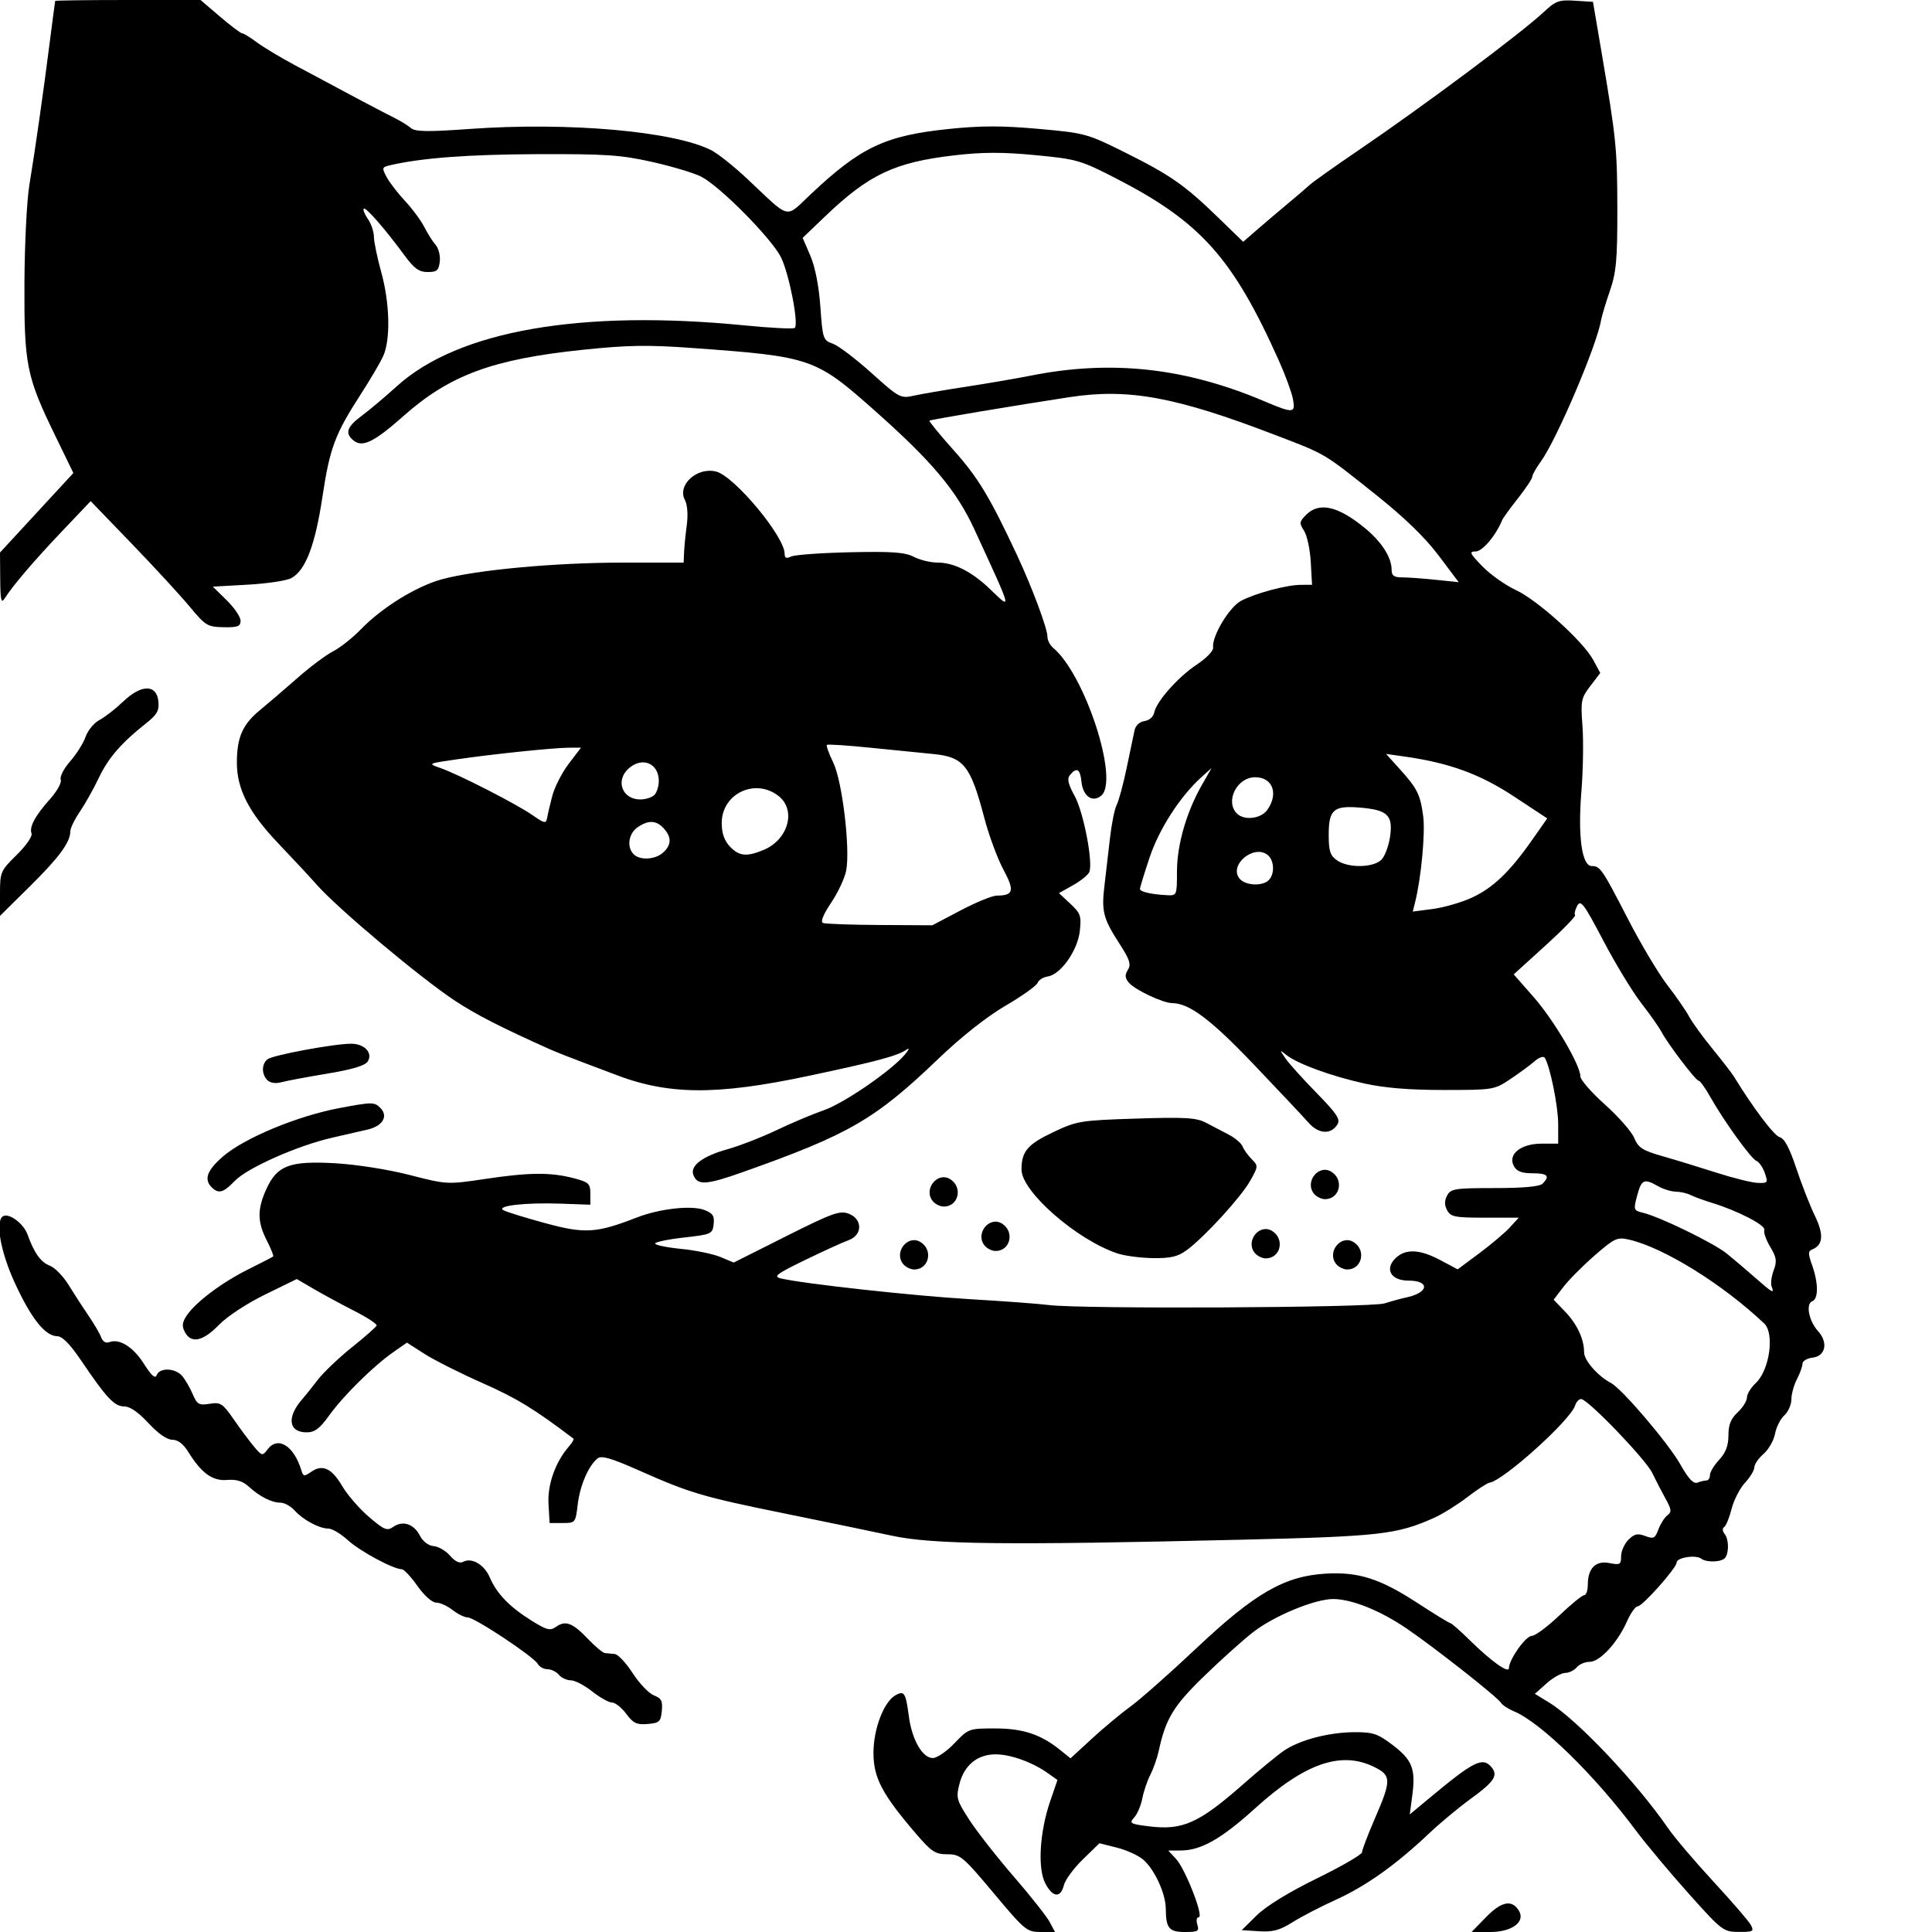 <?xml version="1.0" encoding="UTF-8" standalone="no"?>
<!-- Created with Inkscape (http://www.inkscape.org/) -->

<svg
   xmlns:dc="http://purl.org/dc/elements/1.1/"
   xmlns:cc="http://creativecommons.org/ns#"
   xmlns:rdf="http://www.w3.org/1999/02/22-rdf-syntax-ns#"
   xmlns:svg="http://www.w3.org/2000/svg"
   xmlns="http://www.w3.org/2000/svg"
   xmlns:sodipodi="http://sodipodi.sourceforge.net/DTD/sodipodi-0.dtd"
   xmlns:inkscape="http://www.inkscape.org/namespaces/inkscape"
   version="1.1"
   id="svg815"
   width="522"
   height="522"
   viewBox="0 0 522 522"
   sodipodi:docname="profpic_square_mask-icon.svg"
   inkscape:version="0.92.4 (5da689c313, 2019-01-14)">
  <defs
     id="defs819" />
  <sodipodi:namedview
     pagecolor="#ffffff"
     bordercolor="#666666"
     borderopacity="1"
     objecttolerance="10"
     gridtolerance="10"
     guidetolerance="10"
     inkscape:pageopacity="0"
     inkscape:pageshadow="2"
     inkscape:window-width="1920"
     inkscape:window-height="1017"
     id="namedview817"
     showgrid="false"
     inkscape:zoom="1.6245211"
     inkscape:cx="164.65183"
     inkscape:cy="257.47831"
     inkscape:window-x="-8"
     inkscape:window-y="-8"
     inkscape:window-maximized="1"
     inkscape:current-layer="svg815" />
  <path
     style="fill:#000000"
     d="m 268.476,511.5 c -8.27,-9.876 -9.014,-10.5 -12.513,-10.5 -3.287,0 -4.288,-0.663 -8.592,-5.69 C 238.314,484.732 236,480.313 236,473.599 c 0,-6.554 2.843,-13.91 6.037,-15.619 2.3,-1.231 2.678,-0.612 3.523,5.76 0.838,6.314 3.677,11.26 6.465,11.26 1.13,0 3.767,-1.8 5.86,-4 3.744,-3.936 3.919,-4 10.926,-4 7.54,0 12.359,1.582 17.56,5.765 l 2.871,2.309 5.74,-5.287 c 3.157,-2.908 7.888,-6.848 10.513,-8.757 2.625,-1.908 10.675,-9.03 17.889,-15.827 15.654,-14.748 23.67,-19.366 34.759,-20.024 8.886,-0.527 14.701,1.326 24.803,7.907 4.571,2.977 8.59,5.441 8.932,5.475 0.342,0.034 2.666,2.074 5.163,4.534 5.855,5.765 10.618,9.166 10.648,7.604 0.044,-2.356 4.539,-8.699 6.163,-8.699 0.91,0 4.251,-2.475 7.425,-5.5 3.173,-3.025 6.209,-5.5 6.746,-5.5 0.537,0 0.976,-1.264 0.976,-2.809 0,-4.47 2.137,-6.614 5.85,-5.871 2.855,0.571 3.15,0.398 3.15,-1.845 0,-1.361 0.892,-3.367 1.982,-4.457 1.592,-1.592 2.484,-1.791 4.53,-1.013 2.259,0.859 2.663,0.658 3.563,-1.768 0.558,-1.505 1.651,-3.222 2.428,-3.816 1.201,-0.917 1.127,-1.592 -0.491,-4.5 -1.047,-1.881 -2.655,-4.993 -3.573,-6.915 C 444.667,394.298 428.991,378 427.196,378 c -0.584,0 -1.313,0.787 -1.621,1.75 -1.28,4.002 -19.386,20.311 -23.164,20.866 -0.606,0.089 -3.309,1.855 -6.007,3.925 -2.697,2.07 -6.732,4.578 -8.967,5.575 -10.086,4.498 -14.588,5.005 -52.437,5.903 -63.268,1.502 -83.021,1.273 -94,-1.089 -5.225,-1.124 -18.275,-3.827 -29,-6.006 -22.128,-4.497 -25.54,-5.504 -39.312,-11.61 -7.67,-3.401 -10.204,-4.13 -11.271,-3.245 -2.457,2.039 -4.719,7.319 -5.325,12.431 -0.585,4.935 -0.638,5 -4.093,5 h -3.5 l -0.3,-5.191 c -0.303,-5.233 1.901,-11.384 5.577,-15.565 0.849,-0.966 1.359,-1.896 1.133,-2.067 -10.555,-7.993 -15.322,-10.908 -24.411,-14.93 -6.05,-2.677 -13.148,-6.244 -15.774,-7.927 l -4.774,-3.059 -3.726,2.6 C 100.889,369.085 92.766,377.107 88.944,382.428 86.391,385.984 85.04,387 82.866,387 c -4.958,0 -5.463,-4.158 -1.104,-9.076 0.694,-0.783 2.523,-3.068 4.065,-5.078 1.542,-2.01 5.699,-5.974 9.238,-8.809 3.539,-2.835 6.555,-5.488 6.702,-5.895 0.147,-0.407 -2.553,-2.176 -6,-3.931 -3.447,-1.755 -8.362,-4.414 -10.923,-5.91 l -4.657,-2.719 -8.58,4.194 c -4.905,2.398 -10.249,5.914 -12.476,8.209 -4.3,4.431 -7.476,5.106 -9.166,1.948 -0.855,-1.598 -0.76,-2.595 0.42,-4.396 2.375,-3.625 9.482,-8.988 16.616,-12.539 3.575,-1.779 6.644,-3.363 6.82,-3.52 0.176,-0.157 -0.612,-2.11 -1.75,-4.342 -2.552,-5.003 -2.583,-8.409 -0.126,-13.82 2.919,-6.429 6.28,-7.704 18.514,-7.024 5.773,0.321 14.361,1.668 20.199,3.169 10.109,2.598 10.205,2.603 20.426,1.075 11.922,-1.783 17.658,-1.832 23.917,-0.205 4.073,1.059 4.5,1.454 4.5,4.17 v 3 l -8,-0.29 c -9.543,-0.346 -17.617,0.588 -15.46,1.787 0.803,0.447 5.885,2.016 11.294,3.487 10.689,2.907 13.801,2.715 24.703,-1.523 6.189,-2.406 14.807,-3.367 18.279,-2.038 2.286,0.875 2.757,1.596 2.5,3.828 -0.305,2.648 -0.603,2.782 -8.066,3.619 -4.263,0.478 -7.75,1.207 -7.75,1.621 0,0.413 3.163,1.063 7.03,1.444 3.866,0.381 8.645,1.368 10.62,2.193 l 3.59,1.5 14.173,-7.118 c 12.487,-6.271 14.495,-6.995 16.88,-6.088 3.819,1.452 3.793,5.793 -0.043,7.17 -1.512,0.543 -6.8,2.954 -11.75,5.359 -7.776,3.778 -8.66,4.453 -6.5,4.968 6.028,1.435 35.896,4.714 51,5.598 9.075,0.531 18.707,1.247 21.405,1.59 8.786,1.119 86.982,0.733 90.682,-0.447 1.877,-0.599 4.538,-1.325 5.913,-1.615 6.088,-1.281 6.43,-4.544 0.476,-4.544 -4.62,0 -6.413,-3.063 -3.499,-5.977 2.695,-2.695 6.547,-2.551 12.198,0.457 l 4.659,2.48 5.833,-4.338 c 3.208,-2.386 6.924,-5.527 8.257,-6.98 L 410.349,329 h -9.139 c -8.116,0 -9.259,-0.224 -10.21,-2 -0.76,-1.421 -0.76,-2.579 0,-4 0.977,-1.826 2.094,-2 12.835,-2 7.817,0 12.167,-0.403 12.965,-1.2 2.064,-2.064 1.337,-2.8 -2.765,-2.8 -2.926,0 -4.242,-0.518 -5.023,-1.977 C 407.327,311.873 410.899,309 416.5,309 h 4.5 v -5.29 c 0,-4.803 -2.181,-15.576 -3.627,-17.915 -0.323,-0.523 -1.544,-0.107 -2.729,0.93 -1.179,1.031 -4.13,3.203 -6.557,4.825 -4.346,2.905 -4.618,2.95 -18,2.95 -9.391,0 -16.059,-0.552 -21.588,-1.786 -8.916,-1.99 -17.998,-5.317 -20.931,-7.667 -1.875,-1.503 -1.883,-1.477 -0.271,0.895 0.913,1.343 4.686,5.535 8.384,9.316 5.533,5.656 6.538,7.173 5.669,8.558 -1.763,2.813 -5.094,2.601 -7.814,-0.497 -1.361,-1.55 -8.001,-8.61 -14.756,-15.689 -11.662,-12.222 -17.419,-16.551 -22.086,-16.608 -2.553,-0.031 -10.109,-3.611 -11.721,-5.554 -1.032,-1.243 -1.086,-2.059 -0.228,-3.433 0.92,-1.473 0.492,-2.782 -2.344,-7.169 -4.339,-6.711 -4.831,-8.654 -3.977,-15.705 0.377,-3.114 1.042,-8.823 1.476,-12.688 0.434,-3.865 1.251,-7.915 1.814,-9 0.563,-1.085 1.776,-5.573 2.694,-9.973 0.918,-4.4 1.878,-8.981 2.132,-10.181 0.278,-1.31 1.355,-2.308 2.7,-2.5 1.28,-0.183 2.399,-1.164 2.615,-2.293 0.574,-3.006 6.501,-9.67 11.585,-13.026 2.5,-1.65 4.448,-3.675 4.329,-4.5 -0.429,-2.981 4.381,-11.027 7.582,-12.683 4.041,-2.091 12.295,-4.29 16.148,-4.303 l 3,-0.01 -0.348,-6.187 c -0.191,-3.403 -1.01,-7.197 -1.819,-8.432 -1.335,-2.038 -1.28,-2.437 0.598,-4.315 3.499,-3.499 8.577,-2.353 15.803,3.568 4.564,3.74 7.267,7.947 7.267,11.313 0,1.587 0.644,2.05 2.853,2.05 1.569,0 5.647,0.292 9.062,0.649 l 6.209,0.649 -5.448,-7.242 c -3.612,-4.801 -9.263,-10.281 -16.771,-16.262 C 357.351,122.198 358.501,122.881 344.5,117.51 317.664,107.214 304.917,104.869 289,107.298 c -14.645,2.235 -37.457,6.06 -37.872,6.352 -0.204,0.144 2.763,3.769 6.595,8.056 6.545,7.323 9.723,12.591 17.069,28.295 4.035,8.627 8.208,19.809 8.208,21.997 0,0.967 0.687,2.329 1.527,3.026 8.599,7.137 17.951,35.846 13.012,39.945 -2.395,1.987 -4.956,0.16 -5.352,-3.819 -0.338,-3.395 -1.282,-3.944 -3.071,-1.788 -0.863,1.04 -0.565,2.396 1.265,5.75 2.387,4.374 4.974,17.801 3.947,20.479 -0.296,0.77 -2.264,2.371 -4.375,3.557 l -3.838,2.157 3.071,2.868 c 2.772,2.59 3.021,3.311 2.557,7.423 -0.592,5.249 -5.167,11.715 -8.655,12.232 -1.215,0.18 -2.454,0.965 -2.753,1.744 -0.299,0.779 -4.206,3.557 -8.682,6.172 -5.062,2.958 -11.92,8.38 -18.145,14.346 -17.072,16.361 -24.076,20.418 -52.823,30.597 -9.942,3.521 -12.234,3.65 -13.346,0.752 -0.943,-2.458 2.484,-5.044 9.162,-6.914 3.3,-0.924 9.316,-3.263 13.369,-5.198 4.053,-1.935 9.774,-4.345 12.713,-5.356 5.403,-1.859 18.237,-10.675 21.918,-15.057 1.1,-1.309 1.325,-1.92 0.5,-1.356 -2.555,1.744 -7.854,3.169 -26.5,7.124 -25.283,5.362 -38.226,5.21 -53,-0.625 -1.1,-0.434 -4.7,-1.792 -8,-3.017 -3.3,-1.225 -7.35,-2.831 -9,-3.569 -12.924,-5.779 -19.905,-9.348 -25.5,-13.036 -9.406,-6.199 -31.761,-24.958 -37.44,-31.416 -1.683,-1.914 -6.291,-6.864 -10.239,-11 C 67.265,219.582 64,213.25 64,206.066 c 0,-6.832 1.533,-10.328 6.217,-14.181 2.264,-1.862 6.85,-5.794 10.191,-8.738 3.341,-2.944 7.653,-6.168 9.583,-7.165 1.93,-0.997 5.305,-3.669 7.501,-5.938 5.76,-5.951 15.089,-11.698 22.007,-13.558 9.394,-2.524 30.438,-4.462 48.606,-4.475 L 184.713,152 l 0.113,-2.75 c 0.062,-1.512 0.393,-4.84 0.736,-7.393 0.37,-2.761 0.165,-5.498 -0.505,-6.75 -2.165,-4.045 3.256,-8.998 8.426,-7.7 4.92,1.235 18.516,17.55 18.516,22.22 0,1.168 0.463,1.364 1.75,0.741 0.963,-0.466 8.141,-0.987 15.951,-1.158 11.331,-0.248 14.808,0.002 17.2,1.239 1.649,0.853 4.527,1.551 6.395,1.551 4.431,0 9.256,2.431 14.156,7.134 6.052,5.809 6.239,6.525 -4.202,-16.134 -4.794,-10.404 -11.364,-18.247 -26.684,-31.856 -16.24,-14.425 -17.238,-14.772 -49.126,-17.094 -12.398,-0.902 -17.702,-0.821 -30,0.459 -24.344,2.535 -35.936,6.82 -48.44,17.907 -7.945,7.045 -11.097,8.578 -13.513,6.572 -2.354,-1.954 -1.768,-3.68 2.263,-6.662 2.062,-1.526 6.318,-5.107 9.457,-7.958 16.539,-15.022 49.754,-20.823 94.112,-16.439 7.05,0.697 13.092,0.993 13.426,0.659 1.096,-1.096 -1.504,-14.461 -3.694,-18.984 C 208.607,64.557 194.613,50.382 189.453,47.728 187.558,46.754 181.619,44.969 176.254,43.763 167.772,41.856 163.697,41.58 145,41.653 c -18.608,0.072 -31.342,1.042 -39.723,3.025 -2.075,0.491 -2.129,0.703 -0.806,3.174 0.78,1.457 3.021,4.364 4.98,6.462 1.96,2.097 4.289,5.247 5.176,7 0.887,1.753 2.268,3.934 3.068,4.848 0.8,0.914 1.308,2.939 1.129,4.5 -0.275,2.403 -0.778,2.838 -3.274,2.838 -2.338,0 -3.635,-0.932 -6.259,-4.5 -5.297,-7.202 -10.482,-13.144 -11.009,-12.616 -0.268,0.268 0.234,1.516 1.115,2.774 0.881,1.258 1.615,3.425 1.631,4.815 0.016,1.39 0.903,5.677 1.971,9.527 2.338,8.429 2.558,18.362 0.505,22.782 C 102.683,98.052 99.975,102.65 97.489,106.5 90.488,117.337 89.108,121.031 87.111,134.271 85.141,147.334 82.578,154.05 78.747,156.185 77.511,156.873 72.225,157.676 67,157.968 l -9.5,0.532 3.75,3.683 c 2.062,2.026 3.75,4.512 3.75,5.526 0,1.537 -0.766,1.829 -4.608,1.757 -4.321,-0.081 -4.888,-0.425 -9.114,-5.526 -2.478,-2.992 -9.517,-10.638 -15.642,-16.992 L 24.5,135.396 l -7.652,8.052 c -7.664,8.065 -13.307,14.666 -15.539,18.178 -0.988,1.554 -1.201,0.662 -1.25,-5.232 L 0,149.288 9.912,138.546 19.824,127.804 14.872,117.619 C 7.149,101.734 6.507,98.543 6.603,76.5 6.648,66.05 7.245,54.125 7.93,50 9.46,40.782 11.718,24.953 13.494,11 14.228,5.225 14.868,0.388 14.915,0.25 14.962,0.113 23.816,0 34.591,0 h 19.591 l 5.267,4.5 c 2.897,2.475 5.586,4.5 5.976,4.5 0.39,0 2.141,1.071 3.892,2.381 1.751,1.309 6.333,4.071 10.183,6.138 14.872,7.983 24.118,12.879 27,14.298 1.65,0.812 3.678,2.057 4.507,2.765 1.203,1.028 4.434,1.079 16,0.252 26.659,-1.907 55.248,0.633 65.253,5.798 1.782,0.92 6.165,4.424 9.74,7.787 11.836,11.134 9.977,10.711 17.211,3.908 13.383,-12.585 19.971,-15.691 37.055,-17.472 8.726,-0.91 14.456,-0.918 24.324,-0.035 12.589,1.126 13.17,1.285 23.41,6.391 12.275,6.122 16.125,8.815 25.194,17.622 l 6.694,6.501 3.934,-3.417 c 2.164,-1.879 5.83,-4.992 8.148,-6.917 2.318,-1.925 4.96,-4.186 5.872,-5.024 0.912,-0.838 6.833,-5.044 13.158,-9.345 17.712,-12.046 43.93,-31.606 50.104,-37.381 3.221,-3.013 4.119,-3.338 8.451,-3.06 L 430.402,0.5 432.696,14 c 4.001,23.543 4.264,26.165 4.285,42.595 0.017,13.623 -0.293,17.002 -2.016,22 -1.12,3.248 -2.187,6.805 -2.373,7.905 -1.152,6.83 -12.03,32.352 -16.274,38.183 -1.274,1.751 -2.317,3.605 -2.317,4.119 0,0.515 -1.735,3.132 -3.855,5.817 -2.12,2.684 -4.04,5.331 -4.266,5.881 -1.734,4.216 -5.353,8.5 -7.181,8.5 -1.836,0 -1.601,0.515 1.836,4.035 2.167,2.22 6.196,5.077 8.953,6.35 5.889,2.72 18.266,13.885 20.981,18.927 l 1.896,3.52 -2.676,3.508 c -2.494,3.269 -2.639,4.008 -2.128,10.834 0.301,4.029 0.168,12.018 -0.297,17.753 -0.98,12.108 0.135,20.072 2.811,20.072 2.281,0 2.788,0.744 9.878,14.5 3.402,6.6 8.145,14.545 10.541,17.655 2.396,3.11 5.039,6.935 5.874,8.5 0.835,1.565 3.681,5.492 6.325,8.727 2.644,3.235 5.257,6.619 5.807,7.519 5.13,8.401 10.834,15.953 12.348,16.349 1.278,0.334 2.659,2.921 4.467,8.367 1.44,4.336 3.709,10.133 5.043,12.883 2.471,5.095 2.224,7.956 -0.787,9.111 -1.062,0.407 -1.058,1.17 0.021,4.194 1.724,4.829 1.749,9.127 0.056,9.777 -1.827,0.701 -0.933,5.325 1.562,8.071 2.792,3.074 2.041,6.761 -1.46,7.164 -1.512,0.174 -2.75,0.91 -2.75,1.636 0,0.726 -0.672,2.608 -1.494,4.184 -0.822,1.575 -1.497,4.032 -1.5,5.459 -0.003,1.427 -0.862,3.369 -1.907,4.315 -1.046,0.946 -2.177,3.19 -2.514,4.987 -0.337,1.796 -1.732,4.239 -3.099,5.428 -1.367,1.189 -2.486,2.817 -2.486,3.617 0,0.8 -1.139,2.684 -2.531,4.186 -1.392,1.502 -3.022,4.683 -3.623,7.069 -0.601,2.386 -1.509,4.595 -2.018,4.91 -0.543,0.336 -0.462,1.13 0.195,1.923 0.616,0.743 0.976,2.615 0.799,4.161 -0.257,2.241 -0.891,2.876 -3.133,3.133 -1.546,0.177 -3.346,-0.12 -4,-0.661 C 458.286,420 453,420.808 453,422.183 453,423.622 443.78,434 442.502,434 c -0.614,0 -1.93,1.843 -2.924,4.096 C 437.057,443.808 432.268,449 429.519,449 c -1.251,0 -2.834,0.675 -3.519,1.5 -0.685,0.825 -2.083,1.5 -3.107,1.5 -1.024,0 -3.286,1.272 -5.026,2.827 l -3.164,2.827 3.898,2.385 c 7.556,4.624 23.638,21.626 32.124,33.961 1.703,2.475 7.2,8.943 12.216,14.374 5.016,5.43 9.572,10.718 10.125,11.75 0.91,1.701 0.603,1.874 -3.281,1.855 -4.167,-0.021 -4.541,-0.308 -13.565,-10.396 -5.104,-5.706 -11.581,-13.459 -14.394,-17.229 -11.025,-14.773 -25.496,-28.914 -32.681,-31.935 -1.598,-0.672 -3.212,-1.718 -3.587,-2.325 C 404.572,458.498 387.62,445.15 380,439.97 c -7.108,-4.833 -14.697,-7.886 -19.727,-7.937 -4.907,-0.05 -16.056,4.552 -21.717,8.963 -2.781,2.167 -8.767,7.545 -13.304,11.952 -8.198,7.964 -10.312,11.45 -12.162,20.052 -0.414,1.925 -1.439,4.85 -2.278,6.5 -0.839,1.65 -1.821,4.545 -2.181,6.434 -0.36,1.889 -1.345,4.197 -2.188,5.129 -1.419,1.568 -1.12,1.746 4.024,2.389 9.07,1.133 13.451,-0.835 25.533,-11.473 4.125,-3.632 8.985,-7.634 10.8,-8.895 4.268,-2.965 12.235,-5.058 19.306,-5.073 4.888,-0.01 6.2,0.441 10.241,3.527 5.255,4.013 6.181,6.428 5.225,13.635 l -0.672,5.067 5.3,-4.415 c 12.039,-10.027 14.411,-11.205 16.79,-8.339 1.85,2.229 0.721,3.933 -5.679,8.57 -3.196,2.316 -8.286,6.554 -11.311,9.419 -8.803,8.337 -16.949,14.13 -25,17.781 -4.125,1.871 -9.441,4.626 -11.813,6.124 -3.416,2.157 -5.288,2.66 -9,2.421 L 335.5,521.5 l 4.054,-4 c 2.52,-2.486 8.67,-6.261 16.25,-9.975 C 362.512,504.239 368,501.056 368,500.451 c 0,-0.605 1.575,-4.734 3.5,-9.176 4.471,-10.318 4.449,-11.583 -0.25,-13.885 -8.949,-4.385 -18.721,-0.977 -32.171,11.223 -9.036,8.196 -14.553,11.33 -20.003,11.365 l -3.424,0.022 2.098,2.25 c 2.509,2.69 7.598,15.75 6.138,15.75 -0.568,0 -0.74,0.89 -0.388,2 0.562,1.77 0.18,2 -3.326,2 -4.336,0 -5.159,-1.004 -5.196,-6.332 -0.028,-4.059 -3.037,-10.584 -6.096,-13.221 -1.31,-1.129 -4.507,-2.587 -7.105,-3.239 l -4.723,-1.186 -4.472,4.346 c -2.46,2.391 -4.771,5.536 -5.135,6.989 -0.894,3.562 -3.039,3.332 -5.042,-0.542 -2.086,-4.034 -1.497,-13.859 1.327,-22.1 l 1.982,-5.784 -2.606,-1.851 C 278.941,476.121 273.056,474 269.013,474 c -4.922,0 -8.494,2.914 -9.779,7.978 -0.959,3.776 -0.785,4.405 2.705,9.779 2.051,3.159 7.428,10.018 11.95,15.243 4.521,5.225 8.883,10.738 9.692,12.25 l 1.471,2.75 h -3.891 c -3.716,0 -4.286,-0.472 -12.684,-10.5 z M 461.082,400 C 461.587,400 462,399.348 462,398.552 c 0,-0.797 1.125,-2.662 2.5,-4.146 1.779,-1.919 2.5,-3.823 2.5,-6.599 0,-2.877 0.656,-4.51 2.5,-6.219 1.375,-1.274 2.5,-3.074 2.5,-4 0,-0.926 1.066,-2.674 2.369,-3.885 3.737,-3.474 5.149,-13.421 2.288,-16.124 -11.312,-10.686 -27.193,-20.529 -36.566,-22.663 -3.135,-0.714 -3.877,-0.369 -9.237,4.293 -3.206,2.788 -7.011,6.62 -8.456,8.514 l -2.628,3.445 3.054,3.166 c 3.284,3.405 5.176,7.442 5.176,11.044 0,2.18 3.695,6.402 7.24,8.273 3.012,1.589 15.516,16.257 18.763,22.009 2.208,3.913 3.553,5.341 4.635,4.926 C 459.477,400.263 460.577,400 461.082,400 Z m 17.585,-52.427 c -0.301,-0.785 -0.049,-2.748 0.56,-4.362 0.927,-2.456 0.775,-3.487 -0.934,-6.323 -1.123,-1.864 -1.845,-3.924 -1.603,-4.579 0.457,-1.24 -7.168,-5.179 -14.188,-7.33 -2.2,-0.674 -4.781,-1.62 -5.736,-2.103 -0.955,-0.482 -2.755,-0.893 -4,-0.913 C 451.519,321.945 449.375,321.286 448,320.5 c -3.785,-2.164 -4.494,-1.849 -5.658,2.515 -1.033,3.87 -0.978,4.038 1.543,4.649 4.663,1.131 19.187,8.207 22.699,11.06 1.88,1.527 5.331,4.458 7.668,6.514 4.714,4.147 5.211,4.41 4.415,2.335 z m -1.84,-30.641 c -0.531,-1.524 -1.549,-2.995 -2.26,-3.268 -1.435,-0.551 -8.87,-10.875 -12.561,-17.441 C 460.7,293.9 459.329,292 458.96,292 c -0.78,0 -8.301,-9.884 -10.065,-13.229 -0.659,-1.249 -3.122,-4.746 -5.473,-7.771 -2.351,-3.025 -6.962,-10.619 -10.245,-16.877 -5.244,-9.992 -6.101,-11.134 -7.038,-9.381 -0.587,1.097 -0.841,2.221 -0.565,2.498 0.277,0.277 -3.343,3.994 -8.043,8.262 l -8.546,7.759 5.398,6.148 c 5.466,6.225 12.617,18.368 12.618,21.424 3e-4,0.917 2.981,4.332 6.623,7.589 3.642,3.257 7.208,7.324 7.924,9.038 1.109,2.653 2.241,3.384 7.627,4.92 3.479,0.992 10.048,3 14.597,4.462 4.55,1.462 9.566,2.703 11.146,2.759 2.717,0.096 2.821,-0.05 1.908,-2.67 z M 259.5,246 c 4.177,-2.2 8.586,-4.007 9.798,-4.015 4.57,-0.032 4.889,-1.282 1.799,-7.047 C 269.494,231.947 267.177,225.675 265.948,221 262.204,206.76 260.393,204.514 252,203.709 c -3.025,-0.29 -10.608,-1.048 -16.85,-1.685 -6.243,-0.637 -11.527,-0.981 -11.743,-0.764 -0.216,0.216 0.564,2.373 1.733,4.793 2.439,5.048 4.614,23.218 3.489,29.151 -0.386,2.037 -2.215,5.952 -4.064,8.7 -2.132,3.168 -2.942,5.169 -2.213,5.467 0.632,0.259 7.54,0.506 15.351,0.55 L 251.905,250 Z m 138.067,-3.416 c 5.741,-2.612 10.294,-6.946 16.321,-15.54 l 4.156,-5.925 -9.038,-5.954 C 399.856,209.136 391.598,206.126 379.5,204.409 l -5,-0.71 3.667,4.062 c 4.787,5.301 5.589,6.916 6.367,12.816 0.59,4.472 -0.563,16.702 -2.181,23.151 l -0.644,2.568 5.396,-0.704 c 2.968,-0.387 7.676,-1.741 10.462,-3.009 z M 318,235.468 c 0,-7.195 2.573,-16.113 6.761,-23.43 l 2.597,-4.538 -2.773,2.5 c -5.728,5.165 -11.425,14.01 -13.998,21.735 -1.424,4.274 -2.588,8.076 -2.588,8.449 0,0.757 3.096,1.474 7.25,1.68 2.733,0.135 2.75,0.096 2.75,-6.395 z M 342.8,237.8 c 1.642,-1.642 1.51,-5.298 -0.245,-6.754 -3.721,-3.088 -10.671,2.7 -7.634,6.359 1.558,1.878 6.166,2.109 7.879,0.395 z m 30.54,-5.623 c 0.907,-1.003 1.925,-3.833 2.262,-6.289 0.774,-5.648 -0.735,-7.069 -8.161,-7.685 -7.142,-0.592 -8.441,0.541 -8.441,7.362 0,4.365 0.399,5.601 2.223,6.878 3.11,2.178 10.043,2.026 12.117,-0.266 z m -194.169,-1.832 c 2.269,-2.054 2.325,-4.139 0.174,-6.516 -2.026,-2.238 -4.197,-2.321 -7.122,-0.272 -2.418,1.694 -2.932,5.334 -1.023,7.243 1.716,1.716 5.832,1.481 7.971,-0.455 z m 27.156,-0.709 c 6.657,-2.782 8.87,-10.763 4.037,-14.564 C 204.066,210.117 195,214.424 195,222.373 c 0,2.729 0.69,4.733 2.174,6.313 2.497,2.658 4.556,2.872 9.153,0.951 z M 149.204,215.102 c 0.626,-2.419 2.634,-6.356 4.461,-8.75 L 156.987,202 l -3.243,0.017 c -4.192,0.022 -20.026,1.663 -30.239,3.133 -7.993,1.151 -7.994,1.151 -4.5,2.363 4.876,1.69 20.782,9.841 24.995,12.809 3.001,2.114 3.54,2.231 3.783,0.821 0.155,-0.904 0.795,-3.623 1.421,-6.042 z m 193.239,3.675 C 345.505,214.406 343.841,210 339.129,210 c -4.924,0 -8.205,6.524 -4.929,9.8 1.989,1.989 6.528,1.426 8.243,-1.023 z M 176.8,214.8 c 0.66,-0.66 1.2,-2.37 1.2,-3.8 0,-4.802 -4.518,-6.652 -8.171,-3.345 C 166.198,210.941 168.12,216 173,216 c 1.43,0 3.14,-0.54 3.8,-1.2 z M 349.322,107.75 c -0.346,-1.788 -2.039,-6.4 -3.762,-10.25 C 333.114,69.704 324.401,59.951 301.5,48.182 c -9.534,-4.899 -10.549,-5.192 -21.759,-6.265 -8.877,-0.85 -14.248,-0.837 -21.917,0.055 -16.065,1.868 -23.043,5.158 -34.806,16.412 l -6.15,5.883 2.073,4.819 c 1.298,3.017 2.312,8.186 2.712,13.82 0.613,8.639 0.747,9.038 3.339,9.942 1.485,0.518 6.19,4.08 10.454,7.915 7.484,6.731 7.88,6.945 11.403,6.154 2.007,-0.451 8.375,-1.542 14.15,-2.426 5.775,-0.884 13.65,-2.234 17.5,-3 21.751,-4.329 41.674,-2.153 63,6.882 8.001,3.39 8.588,3.343 7.822,-0.623 z m 52.215,410.212 c 4.132,-4.232 6.925,-4.792 8.819,-1.77 1.898,3.028 -1.795,5.809 -7.714,5.809 H 397.594 Z M 169.193,463.047 C 167.954,461.371 166.231,460 165.364,460 c -0.867,0 -3.281,-1.35 -5.364,-3 -2.083,-1.65 -4.68,-3 -5.771,-3 -1.091,0 -2.544,-0.675 -3.229,-1.5 -0.685,-0.825 -2.067,-1.5 -3.073,-1.5 -1.005,0 -2.19,-0.647 -2.633,-1.439 C 144.184,447.577 128.227,437 126.344,437 c -0.841,0 -2.672,-0.9 -4.071,-2 -1.398,-1.1 -3.391,-2 -4.428,-2 -1.098,0 -3.21,-1.879 -5.058,-4.5 -1.745,-2.475 -3.648,-4.504 -4.229,-4.51 -2.305,-0.021 -11.296,-4.864 -14.553,-7.839 C 92.107,414.418 89.732,413 88.727,413 86.262,413 81.916,410.67 79.593,408.102 78.546,406.946 76.83,406 75.779,406 c -2.388,0 -5.591,-1.623 -8.579,-4.346 -1.627,-1.483 -3.337,-2.006 -5.845,-1.79 -3.931,0.339 -6.941,-1.839 -10.499,-7.597 C 49.527,390.116 48.054,389 46.546,389 45.112,389 42.703,387.317 40.107,384.5 37.414,381.578 35.12,380 33.568,380 30.911,380 28.794,377.75 22,367.703 18.916,363.142 16.851,361.04 15.437,361.024 12.216,360.987 8.456,356.268 4.049,346.729 0.151,338.29 -1.343,329.948 0.806,328.62 c 1.591,-0.983 5.548,1.938 6.61,4.88 1.842,5.099 3.607,7.558 6.108,8.509 1.321,0.502 3.586,2.843 5.033,5.202 1.447,2.359 3.864,6.089 5.371,8.289 1.507,2.2 3.044,4.834 3.415,5.854 0.409,1.125 1.264,1.628 2.175,1.278 2.745,-1.053 6.467,1.273 9.378,5.863 2.063,3.253 3.043,4.109 3.46,3.022 0.791,-2.061 4.989,-1.918 6.844,0.233 0.83,0.963 2.116,3.169 2.857,4.904 1.203,2.816 1.695,3.098 4.581,2.63 2.959,-0.48 3.516,-0.117 6.548,4.263 1.823,2.633 4.298,5.95 5.501,7.37 2.089,2.467 2.248,2.5 3.556,0.737 2.799,-3.771 7.158,-1.089 9.195,5.657 0.491,1.625 0.761,1.662 2.62,0.361 3.055,-2.14 5.568,-0.988 8.404,3.852 1.389,2.369 4.636,6.113 7.217,8.319 4.143,3.541 4.912,3.857 6.572,2.694 2.569,-1.799 5.554,-0.817 7.202,2.37 0.828,1.601 2.299,2.721 3.71,2.825 1.286,0.094 3.281,1.262 4.433,2.596 1.352,1.564 2.594,2.154 3.5,1.663 2.336,-1.267 5.757,0.725 7.24,4.215 1.844,4.341 5.353,7.974 11.242,11.64 4.216,2.624 5.05,2.828 6.732,1.65 2.516,-1.762 4.453,-1 8.622,3.39 1.887,1.988 3.912,3.675 4.5,3.749 0.588,0.074 1.78,0.187 2.65,0.25 0.87,0.063 3.06,2.396 4.866,5.184 1.806,2.788 4.386,5.488 5.732,5.999 2.014,0.766 2.392,1.506 2.134,4.181 -0.282,2.926 -0.665,3.28 -3.841,3.548 -2.946,0.248 -3.898,-0.205 -5.78,-2.75 z m 74.847,-121.499 c -2.656,-3.201 1.245,-8.118 4.71,-5.936 3.462,2.18 2.229,7.388 -1.75,7.388 -0.965,0 -2.297,-0.653 -2.96,-1.452 z m 117,0 c -2.656,-3.201 1.245,-8.118 4.71,-5.936 3.462,2.18 2.229,7.388 -1.75,7.388 -0.965,0 -2.297,-0.653 -2.96,-1.452 z m -59.083,-2.875 C 290.967,335.034 276,321.965 276,316.009 c 0,-4.936 1.617,-6.83 8.682,-10.168 6.287,-2.971 7.299,-3.134 22.323,-3.614 13.308,-0.425 16.22,-0.249 18.866,1.136 1.721,0.901 4.512,2.362 6.203,3.248 1.69,0.885 3.344,2.314 3.674,3.174 0.33,0.86 1.43,2.394 2.445,3.409 1.794,1.794 1.782,1.958 -0.424,5.864 -2.505,4.436 -12.312,15.155 -17.097,18.685 -2.424,1.788 -4.321,2.242 -9.117,2.181 -3.331,-0.042 -7.65,-0.605 -9.599,-1.25 z m 37.083,-0.125 c -2.656,-3.201 1.245,-8.118 4.71,-5.936 3.462,2.18 2.229,7.388 -1.75,7.388 -0.965,0 -2.297,-0.653 -2.96,-1.452 z m -73,-2 c -2.656,-3.201 1.245,-8.118 4.71,-5.936 3.462,2.18 2.229,7.388 -1.75,7.388 -0.965,0 -2.297,-0.653 -2.96,-1.452 z m -14,-12 c -2.656,-3.201 1.245,-8.118 4.71,-5.936 3.462,2.18 2.229,7.388 -1.75,7.388 -0.965,0 -2.297,-0.653 -2.96,-1.452 z m 103,-2 c -2.656,-3.201 1.245,-8.118 4.71,-5.936 3.462,2.18 2.229,7.388 -1.75,7.388 -0.965,0 -2.297,-0.653 -2.96,-1.452 z M 57.2,320.8 c -2.161,-2.161 -1.269,-4.601 3.05,-8.34 5.745,-4.973 20.086,-10.935 31.46,-13.077 8.808,-1.659 9.44,-1.662 11.049,-0.052 2.216,2.216 0.683,4.88 -3.363,5.844 -1.593,0.379 -5.917,1.373 -9.609,2.209 -9.316,2.108 -22.981,8.166 -26.349,11.681 C 60.372,322.265 59.036,322.636 57.2,320.8 Z m 15.047,-28.953 c -1.599,-1.599 -1.598,-4.312 0.004,-5.632 C 73.609,285.094 90.221,282 94.878,282 c 3.61,0 5.932,2.492 4.475,4.802 -0.701,1.111 -4.206,2.161 -10.942,3.279 -5.451,0.904 -11.038,1.952 -12.414,2.328 -1.527,0.417 -2.99,0.198 -3.75,-0.562 z M 0,241.435 c 0,-5.816 0.152,-6.168 4.52,-10.454 2.503,-2.457 4.289,-5.036 4.004,-5.781 -0.675,-1.759 0.983,-4.825 5.098,-9.428 1.833,-2.05 3.089,-4.364 2.791,-5.141 -0.298,-0.777 0.845,-2.994 2.541,-4.925 1.696,-1.931 3.574,-4.919 4.174,-6.639 0.6,-1.72 2.279,-3.754 3.732,-4.52 1.453,-0.766 4.359,-3.029 6.458,-5.03 4.908,-4.679 9.022,-4.671 9.481,0.019 0.244,2.491 -0.378,3.569 -3.46,6 -6.561,5.175 -10.11,9.29 -12.677,14.702 -1.373,2.894 -3.658,6.969 -5.078,9.056 C 20.162,221.381 19,223.766 19,224.594 c 0,2.97 -2.984,7.034 -10.927,14.882 L 0,247.453 Z"
     id="path831"
     inkscape:connector-curvature="0" />
</svg>
